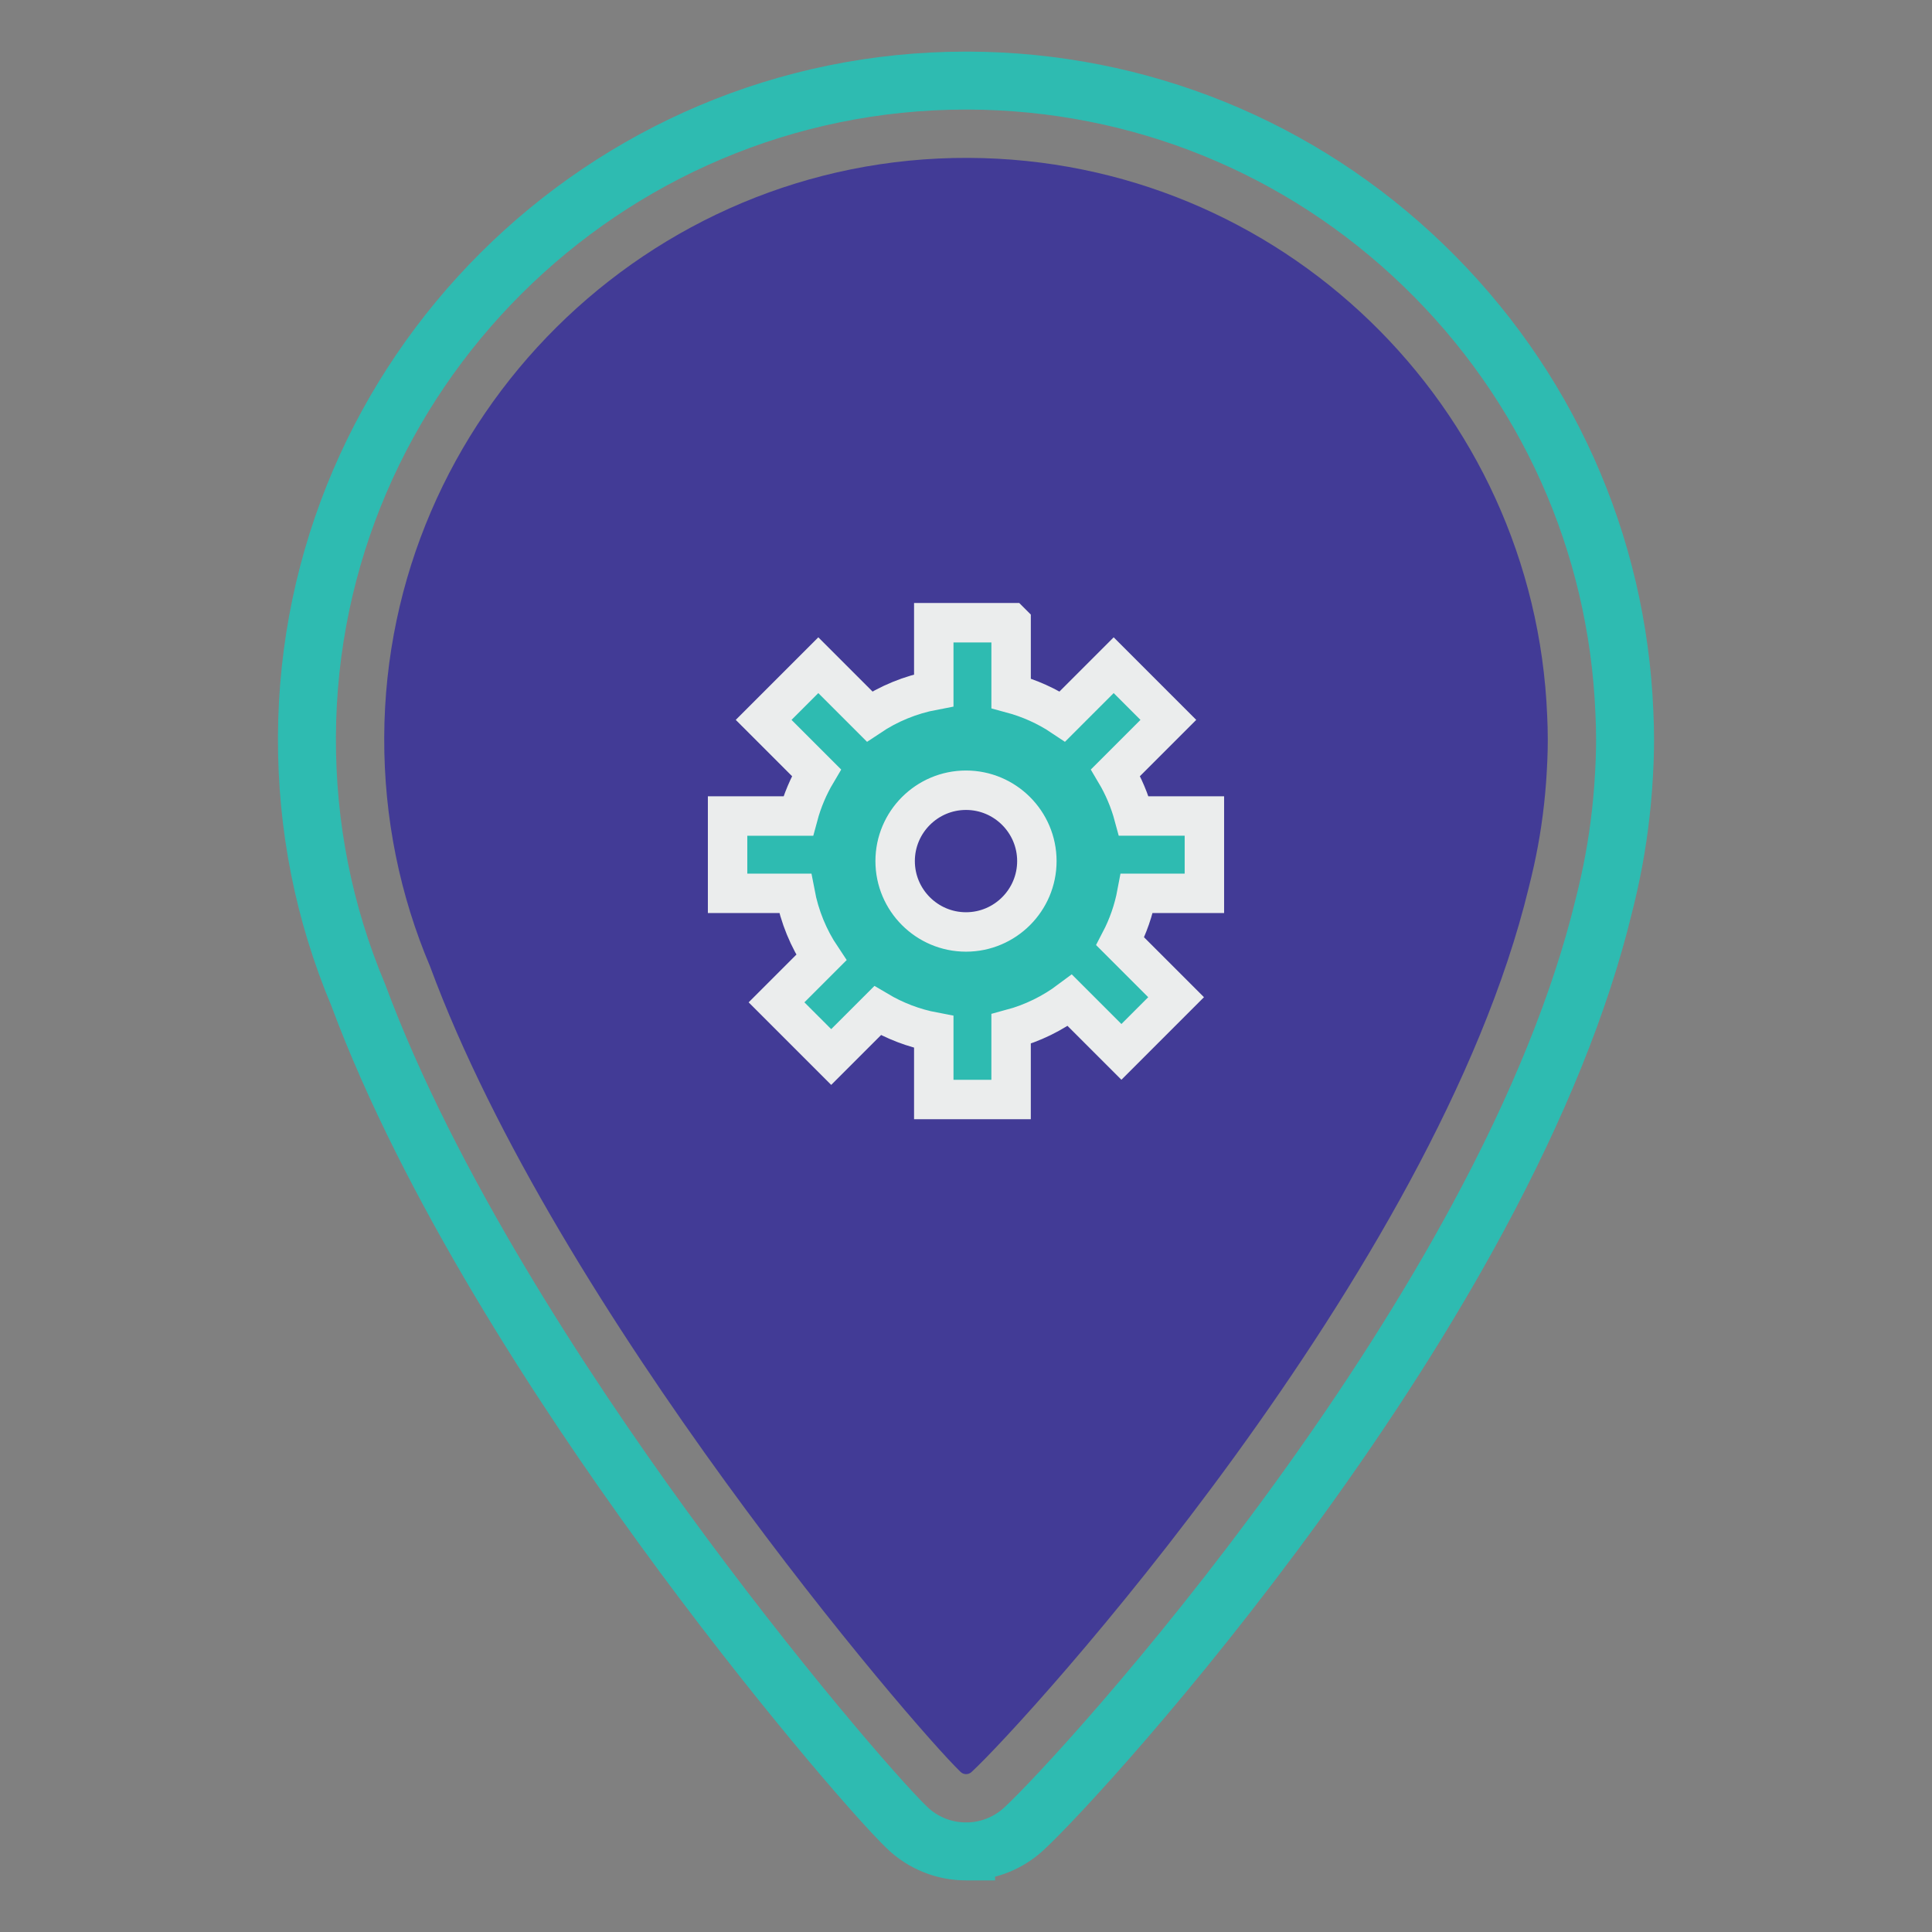 <?xml version="1.0" encoding="UTF-8"?>
<svg id="Layer_1" data-name="Layer 1" xmlns="http://www.w3.org/2000/svg" viewBox="0 0 1000 1000">
  <rect x="0" y="0" width="1000" height="1000" fill="#808080" stroke="none"/>
  <defs>
    <style>
      .cls-1 {
        fill: #2ebbb1;
        stroke: #ebeded;
        stroke-width: 20.41px;
      }

      .cls-1, .cls-2 {
        stroke-miterlimit: 10;
      }

      .cls-2 {
        fill: none;
        stroke: #2ebbb1;
        stroke-width: 30px;
      }

      .cls-3 {
        fill: #423b96;
        stroke-width: 0px;
      }
    </style>
  </defs>
  <path class="cls-3" d="m800.82,370.49c-6.48-160.22-138.08-288.21-299.75-288.77-165.66-.58-301.53,134.22-302.2,299.89-.17,42.08,8.29,82.17,23.72,118.59,66.07,178.94,249.68,392.86,274.58,416.92,1.58,1.53,4.07,1.56,5.69.07,27.25-25.06,239.97-258.21,288.35-457.5.5-1.89.94-3.81,1.4-5.71.43-1.91.92-3.82,1.32-5.73,3.06-13.82,5.15-27.99,6.25-42.45.04-.55.08-1.11.12-1.66.49-7.04.83-14.12.83-21.28,0-4.4-.13-8.46-.31-12.36h0Z"/>
  <path class="cls-2" d="m500.05,958.29c-11.5,0-22.4-4.41-30.67-12.4-15.16-14.65-69.5-77.27-126.42-155.64-51.73-71.22-120.98-176.71-157.57-275.33-17.78-42.31-26.7-87.21-26.52-133.48.76-187.32,153.79-339.73,341.14-339.73h1.2c88.43.31,172.14,34.31,235.73,95.75,63.38,61.23,100.25,143.36,103.84,231.26.24,4.96.35,9.58.35,14.13,0,7.34-.29,14.98-.93,24.06l-.15,1.97c-1.22,16.1-3.59,32.22-7.04,47.84-.3,1.42-.63,2.83-.97,4.25-.15.61-.29,1.22-.43,1.84l-.46,1.92c-.38,1.58-.76,3.17-1.17,4.74-11.94,49.02-33.88,103.28-65.23,161.28-25.24,46.7-56.62,96-93.28,146.52-65.18,89.85-126.57,155.58-141.55,169.37-8.17,7.51-18.79,11.66-29.88,11.66h.01Z"/>
  <path class="cls-1" d="m523.34,322.32h-40.02v34.96c-12.1,2.28-23.36,6.94-33.24,13.55l-26.52-26.52-28.3,28.3,27.33,27.33c-4.12,6.94-7.32,14.46-9.46,22.43h-36.53v40.02h34.96c2.28,12.1,6.94,23.36,13.55,33.24l-23.18,23.18,28.3,28.3,24-23.99c8.85,5.25,18.64,9.06,29.09,11.03v34.96h40.02v-36.52c11.15-3,21.42-8.07,30.42-14.81l26.68,26.67,28.3-28.3-28.92-28.92c4.02-7.7,6.96-16.04,8.61-24.84h34.96v-40.02h-36.52c-2.15-7.97-5.34-15.49-9.46-22.43l27.33-27.33-28.3-28.3-26.52,26.52c-8.03-5.37-17.01-9.41-26.57-11.98v-36.52Zm13.34,123.38c0,20.22-16.46,36.68-36.68,36.68s-36.68-16.46-36.68-36.68,16.46-36.68,36.68-36.68,36.68,16.46,36.68,36.68Z"/>
</svg>